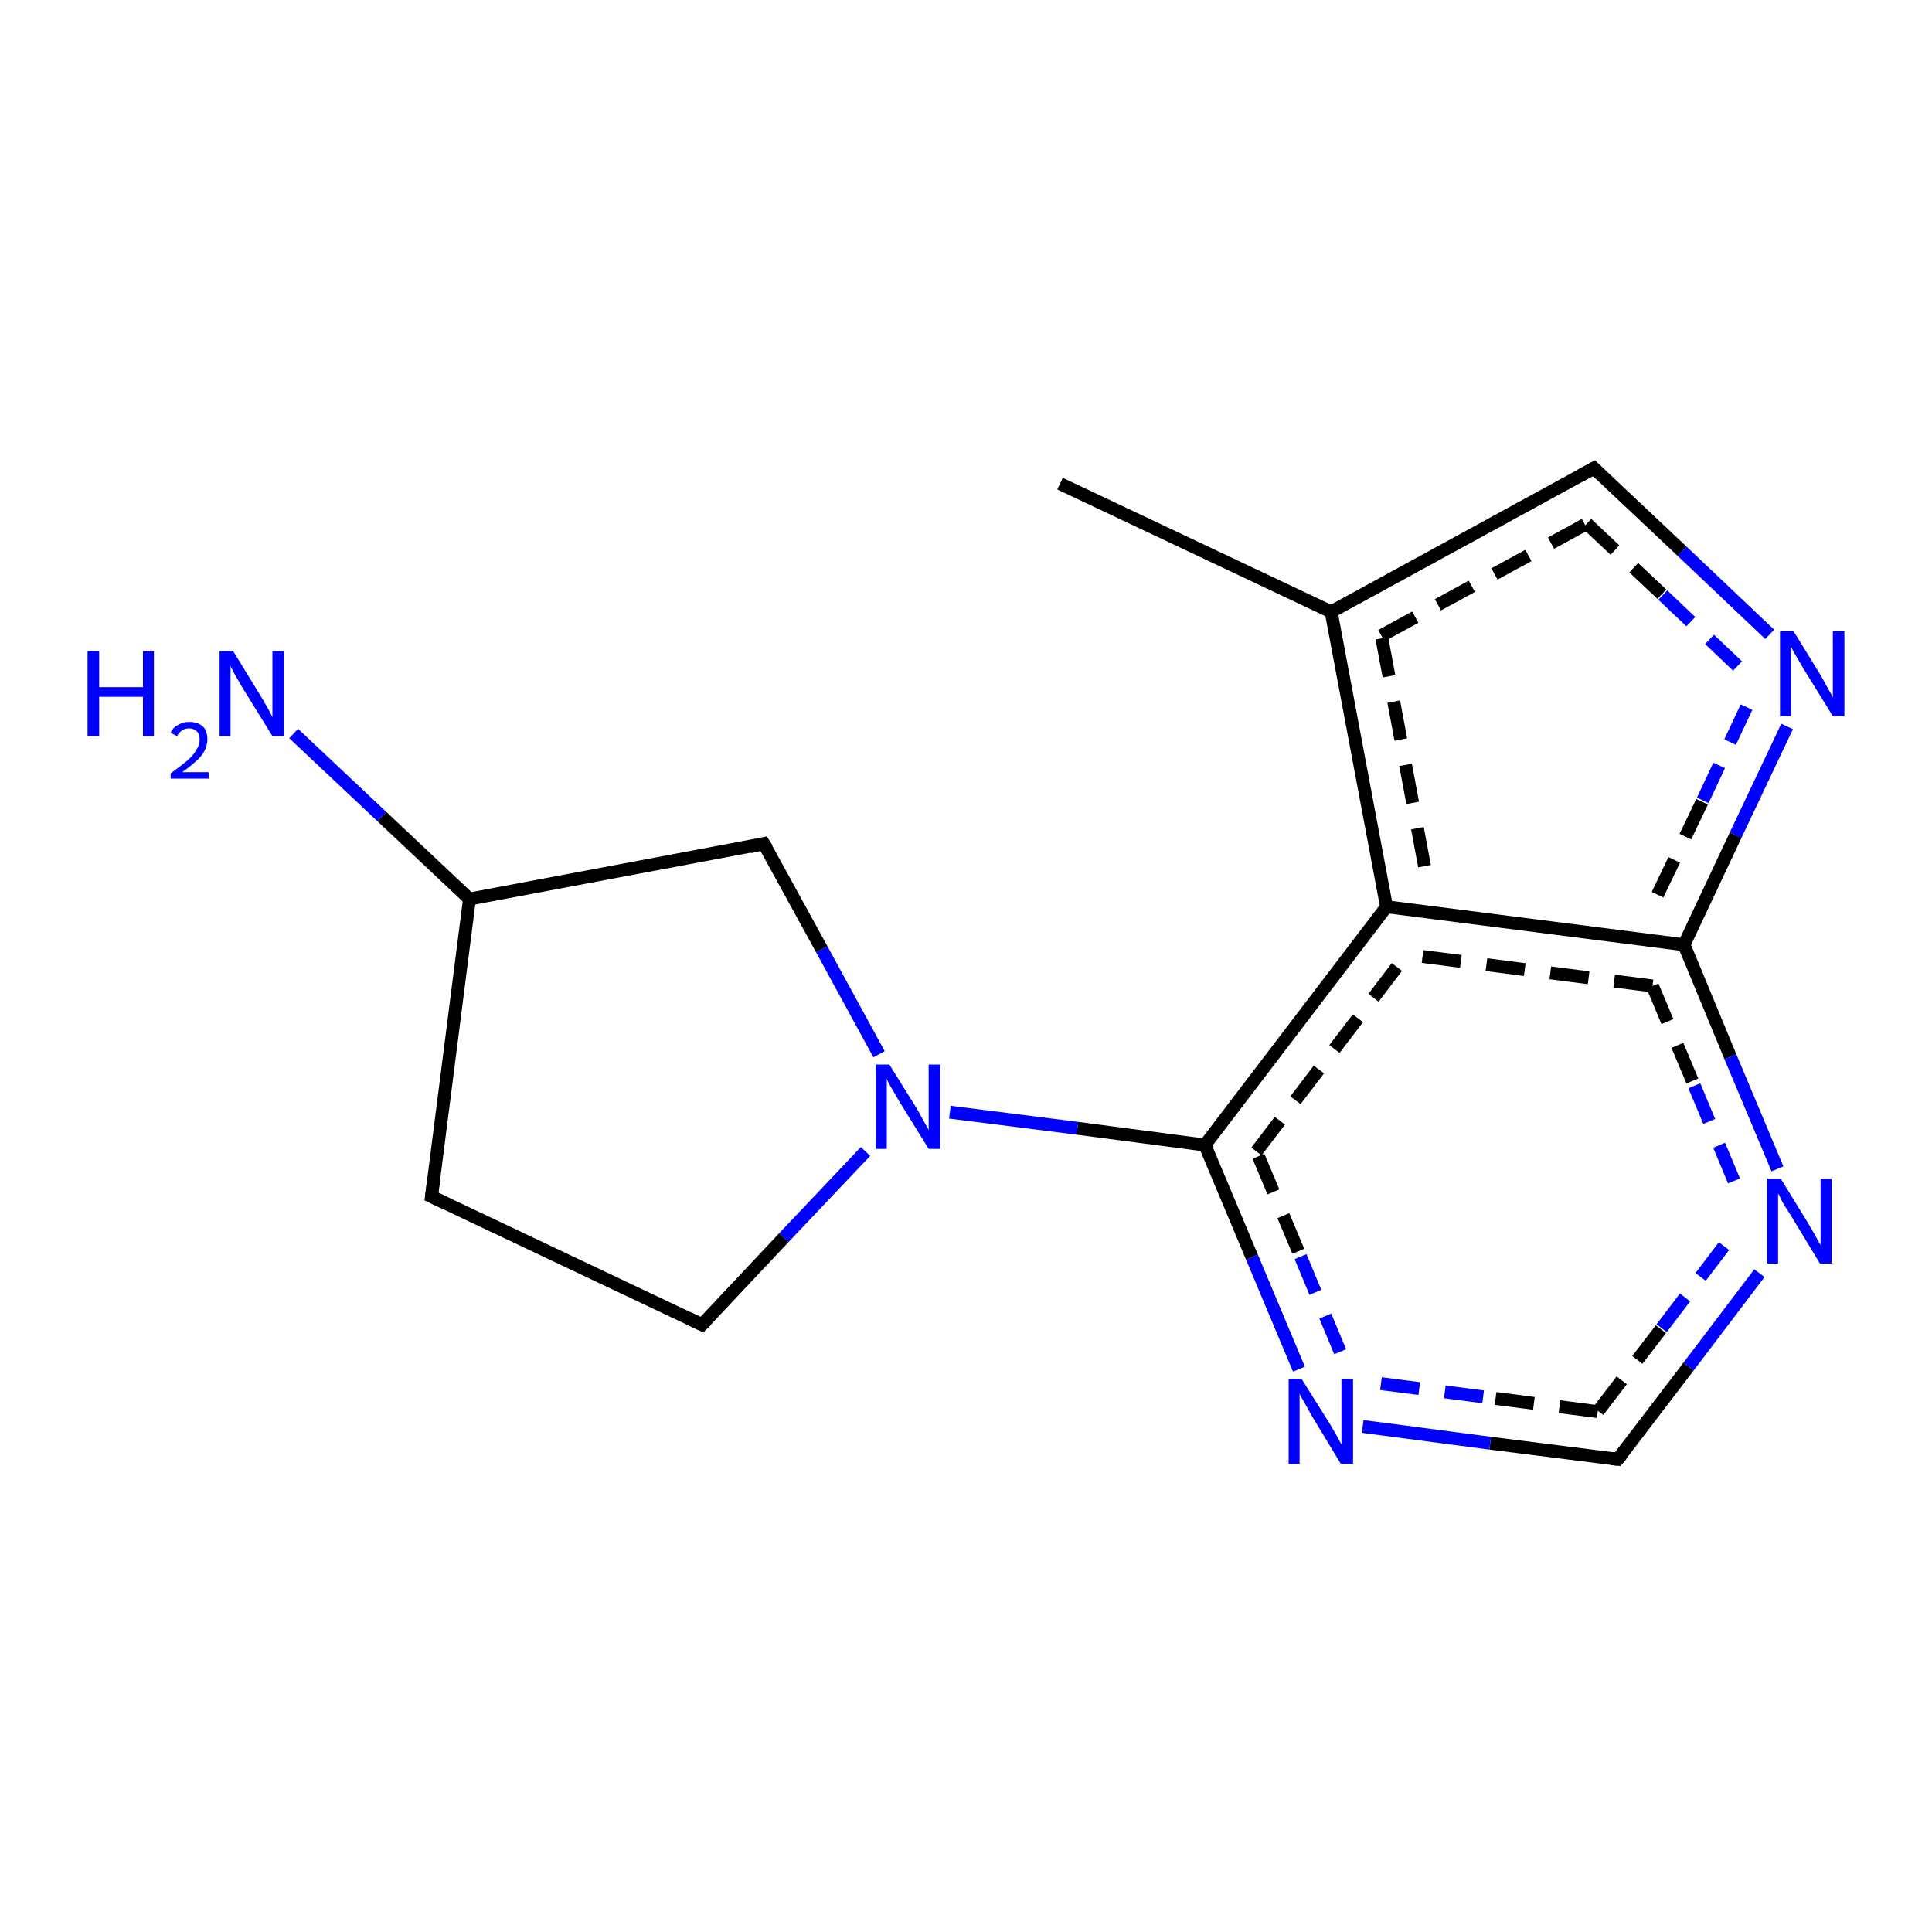 <?xml version='1.0' encoding='iso-8859-1'?>
<svg version='1.1' baseProfile='full'
              xmlns='http://www.w3.org/2000/svg'
                      xmlns:rdkit='http://www.rdkit.org/xml'
                      xmlns:xlink='http://www.w3.org/1999/xlink'
                  xml:space='preserve'
width='300px' height='300px' viewBox='0 0 300 300'>
<!-- END OF HEADER -->
<rect style='opacity:1.0;fill:#FFFFFF;stroke:none' width='300.0' height='300.0' x='0.0' y='0.0'> </rect>
<path class='bond-0 atom-0 atom-1' d='M 273.2,197.7 L 262.2,212.2' style='fill:none;fill-rule:evenodd;stroke:#0000FF;stroke-width:2.0px;stroke-linecap:butt;stroke-linejoin:miter;stroke-opacity:1' />
<path class='bond-0 atom-0 atom-1' d='M 262.2,212.2 L 251.2,226.6' style='fill:none;fill-rule:evenodd;stroke:#000000;stroke-width:2.0px;stroke-linecap:butt;stroke-linejoin:miter;stroke-opacity:1' />
<path class='bond-0 atom-0 atom-1' d='M 267.7,193.5 L 257.9,206.4' style='fill:none;fill-rule:evenodd;stroke:#0000FF;stroke-width:2.0px;stroke-linecap:butt;stroke-linejoin:miter;stroke-opacity:1;stroke-dasharray:6,4' />
<path class='bond-0 atom-0 atom-1' d='M 257.9,206.4 L 248.1,219.2' style='fill:none;fill-rule:evenodd;stroke:#000000;stroke-width:2.0px;stroke-linecap:butt;stroke-linejoin:miter;stroke-opacity:1;stroke-dasharray:6,4' />
<path class='bond-1 atom-1 atom-2' d='M 251.2,226.6 L 231.4,224.1' style='fill:none;fill-rule:evenodd;stroke:#000000;stroke-width:2.0px;stroke-linecap:butt;stroke-linejoin:miter;stroke-opacity:1' />
<path class='bond-1 atom-1 atom-2' d='M 231.4,224.1 L 211.6,221.5' style='fill:none;fill-rule:evenodd;stroke:#0000FF;stroke-width:2.0px;stroke-linecap:butt;stroke-linejoin:miter;stroke-opacity:1' />
<path class='bond-1 atom-1 atom-2' d='M 248.1,219.2 L 230.3,216.9' style='fill:none;fill-rule:evenodd;stroke:#000000;stroke-width:2.0px;stroke-linecap:butt;stroke-linejoin:miter;stroke-opacity:1;stroke-dasharray:6,4' />
<path class='bond-1 atom-1 atom-2' d='M 230.3,216.9 L 212.5,214.6' style='fill:none;fill-rule:evenodd;stroke:#0000FF;stroke-width:2.0px;stroke-linecap:butt;stroke-linejoin:miter;stroke-opacity:1;stroke-dasharray:6,4' />
<path class='bond-2 atom-2 atom-3' d='M 201.7,212.6 L 194.4,195.2' style='fill:none;fill-rule:evenodd;stroke:#0000FF;stroke-width:2.0px;stroke-linecap:butt;stroke-linejoin:miter;stroke-opacity:1' />
<path class='bond-2 atom-2 atom-3' d='M 194.4,195.2 L 187.1,177.8' style='fill:none;fill-rule:evenodd;stroke:#000000;stroke-width:2.0px;stroke-linecap:butt;stroke-linejoin:miter;stroke-opacity:1' />
<path class='bond-2 atom-2 atom-3' d='M 208.1,209.9 L 201.6,194.3' style='fill:none;fill-rule:evenodd;stroke:#0000FF;stroke-width:2.0px;stroke-linecap:butt;stroke-linejoin:miter;stroke-opacity:1;stroke-dasharray:6,4' />
<path class='bond-2 atom-2 atom-3' d='M 201.6,194.3 L 195.1,178.8' style='fill:none;fill-rule:evenodd;stroke:#000000;stroke-width:2.0px;stroke-linecap:butt;stroke-linejoin:miter;stroke-opacity:1;stroke-dasharray:6,4' />
<path class='bond-3 atom-3 atom-4' d='M 187.1,177.8 L 215.3,140.8' style='fill:none;fill-rule:evenodd;stroke:#000000;stroke-width:2.0px;stroke-linecap:butt;stroke-linejoin:miter;stroke-opacity:1' />
<path class='bond-3 atom-3 atom-4' d='M 195.1,178.8 L 218.4,148.2' style='fill:none;fill-rule:evenodd;stroke:#000000;stroke-width:2.0px;stroke-linecap:butt;stroke-linejoin:miter;stroke-opacity:1;stroke-dasharray:6,4' />
<path class='bond-4 atom-4 atom-5' d='M 215.3,140.8 L 206.7,95.0' style='fill:none;fill-rule:evenodd;stroke:#000000;stroke-width:2.0px;stroke-linecap:butt;stroke-linejoin:miter;stroke-opacity:1' />
<path class='bond-4 atom-4 atom-5' d='M 221.2,134.5 L 214.5,98.7' style='fill:none;fill-rule:evenodd;stroke:#000000;stroke-width:2.0px;stroke-linecap:butt;stroke-linejoin:miter;stroke-opacity:1;stroke-dasharray:6,4' />
<path class='bond-5 atom-5 atom-6' d='M 206.7,95.0 L 247.5,72.7' style='fill:none;fill-rule:evenodd;stroke:#000000;stroke-width:2.0px;stroke-linecap:butt;stroke-linejoin:miter;stroke-opacity:1' />
<path class='bond-5 atom-5 atom-6' d='M 214.5,98.7 L 246.4,81.3' style='fill:none;fill-rule:evenodd;stroke:#000000;stroke-width:2.0px;stroke-linecap:butt;stroke-linejoin:miter;stroke-opacity:1;stroke-dasharray:6,4' />
<path class='bond-6 atom-6 atom-7' d='M 247.5,72.7 L 261.2,85.6' style='fill:none;fill-rule:evenodd;stroke:#000000;stroke-width:2.0px;stroke-linecap:butt;stroke-linejoin:miter;stroke-opacity:1' />
<path class='bond-6 atom-6 atom-7' d='M 261.2,85.6 L 274.8,98.5' style='fill:none;fill-rule:evenodd;stroke:#0000FF;stroke-width:2.0px;stroke-linecap:butt;stroke-linejoin:miter;stroke-opacity:1' />
<path class='bond-6 atom-6 atom-7' d='M 246.4,81.3 L 258.2,92.4' style='fill:none;fill-rule:evenodd;stroke:#000000;stroke-width:2.0px;stroke-linecap:butt;stroke-linejoin:miter;stroke-opacity:1;stroke-dasharray:6,4' />
<path class='bond-6 atom-6 atom-7' d='M 258.2,92.4 L 270.0,103.6' style='fill:none;fill-rule:evenodd;stroke:#0000FF;stroke-width:2.0px;stroke-linecap:butt;stroke-linejoin:miter;stroke-opacity:1;stroke-dasharray:6,4' />
<path class='bond-7 atom-7 atom-8' d='M 277.5,112.8 L 269.5,129.7' style='fill:none;fill-rule:evenodd;stroke:#0000FF;stroke-width:2.0px;stroke-linecap:butt;stroke-linejoin:miter;stroke-opacity:1' />
<path class='bond-7 atom-7 atom-8' d='M 269.5,129.7 L 261.5,146.7' style='fill:none;fill-rule:evenodd;stroke:#000000;stroke-width:2.0px;stroke-linecap:butt;stroke-linejoin:miter;stroke-opacity:1' />
<path class='bond-7 atom-7 atom-8' d='M 271.2,109.8 L 264.3,124.5' style='fill:none;fill-rule:evenodd;stroke:#0000FF;stroke-width:2.0px;stroke-linecap:butt;stroke-linejoin:miter;stroke-opacity:1;stroke-dasharray:6,4' />
<path class='bond-7 atom-7 atom-8' d='M 264.3,124.5 L 257.3,139.1' style='fill:none;fill-rule:evenodd;stroke:#000000;stroke-width:2.0px;stroke-linecap:butt;stroke-linejoin:miter;stroke-opacity:1;stroke-dasharray:6,4' />
<path class='bond-8 atom-5 atom-9' d='M 206.7,95.0 L 164.6,75.1' style='fill:none;fill-rule:evenodd;stroke:#000000;stroke-width:2.0px;stroke-linecap:butt;stroke-linejoin:miter;stroke-opacity:1' />
<path class='bond-9 atom-3 atom-10' d='M 187.1,177.8 L 167.3,175.2' style='fill:none;fill-rule:evenodd;stroke:#000000;stroke-width:2.0px;stroke-linecap:butt;stroke-linejoin:miter;stroke-opacity:1' />
<path class='bond-9 atom-3 atom-10' d='M 167.3,175.2 L 147.5,172.7' style='fill:none;fill-rule:evenodd;stroke:#0000FF;stroke-width:2.0px;stroke-linecap:butt;stroke-linejoin:miter;stroke-opacity:1' />
<path class='bond-10 atom-10 atom-11' d='M 134.4,178.8 L 121.7,192.2' style='fill:none;fill-rule:evenodd;stroke:#0000FF;stroke-width:2.0px;stroke-linecap:butt;stroke-linejoin:miter;stroke-opacity:1' />
<path class='bond-10 atom-10 atom-11' d='M 121.7,192.2 L 109.0,205.7' style='fill:none;fill-rule:evenodd;stroke:#000000;stroke-width:2.0px;stroke-linecap:butt;stroke-linejoin:miter;stroke-opacity:1' />
<path class='bond-11 atom-11 atom-12' d='M 109.0,205.7 L 67.0,185.8' style='fill:none;fill-rule:evenodd;stroke:#000000;stroke-width:2.0px;stroke-linecap:butt;stroke-linejoin:miter;stroke-opacity:1' />
<path class='bond-12 atom-12 atom-13' d='M 67.0,185.8 L 72.9,139.6' style='fill:none;fill-rule:evenodd;stroke:#000000;stroke-width:2.0px;stroke-linecap:butt;stroke-linejoin:miter;stroke-opacity:1' />
<path class='bond-13 atom-13 atom-14' d='M 72.9,139.6 L 59.3,126.8' style='fill:none;fill-rule:evenodd;stroke:#000000;stroke-width:2.0px;stroke-linecap:butt;stroke-linejoin:miter;stroke-opacity:1' />
<path class='bond-13 atom-13 atom-14' d='M 59.3,126.8 L 45.6,113.9' style='fill:none;fill-rule:evenodd;stroke:#0000FF;stroke-width:2.0px;stroke-linecap:butt;stroke-linejoin:miter;stroke-opacity:1' />
<path class='bond-14 atom-13 atom-15' d='M 72.9,139.6 L 118.6,131.0' style='fill:none;fill-rule:evenodd;stroke:#000000;stroke-width:2.0px;stroke-linecap:butt;stroke-linejoin:miter;stroke-opacity:1' />
<path class='bond-15 atom-8 atom-0' d='M 261.5,146.7 L 268.7,164.1' style='fill:none;fill-rule:evenodd;stroke:#000000;stroke-width:2.0px;stroke-linecap:butt;stroke-linejoin:miter;stroke-opacity:1' />
<path class='bond-15 atom-8 atom-0' d='M 268.7,164.1 L 276.0,181.5' style='fill:none;fill-rule:evenodd;stroke:#0000FF;stroke-width:2.0px;stroke-linecap:butt;stroke-linejoin:miter;stroke-opacity:1' />
<path class='bond-15 atom-8 atom-0' d='M 256.6,153.1 L 263.1,168.6' style='fill:none;fill-rule:evenodd;stroke:#000000;stroke-width:2.0px;stroke-linecap:butt;stroke-linejoin:miter;stroke-opacity:1;stroke-dasharray:6,4' />
<path class='bond-15 atom-8 atom-0' d='M 263.1,168.6 L 269.6,184.2' style='fill:none;fill-rule:evenodd;stroke:#0000FF;stroke-width:2.0px;stroke-linecap:butt;stroke-linejoin:miter;stroke-opacity:1;stroke-dasharray:6,4' />
<path class='bond-16 atom-8 atom-4' d='M 261.5,146.7 L 215.3,140.8' style='fill:none;fill-rule:evenodd;stroke:#000000;stroke-width:2.0px;stroke-linecap:butt;stroke-linejoin:miter;stroke-opacity:1' />
<path class='bond-16 atom-8 atom-4' d='M 256.6,153.1 L 218.4,148.2' style='fill:none;fill-rule:evenodd;stroke:#000000;stroke-width:2.0px;stroke-linecap:butt;stroke-linejoin:miter;stroke-opacity:1;stroke-dasharray:6,4' />
<path class='bond-17 atom-15 atom-10' d='M 118.6,131.0 L 127.6,147.4' style='fill:none;fill-rule:evenodd;stroke:#000000;stroke-width:2.0px;stroke-linecap:butt;stroke-linejoin:miter;stroke-opacity:1' />
<path class='bond-17 atom-15 atom-10' d='M 127.6,147.4 L 136.5,163.7' style='fill:none;fill-rule:evenodd;stroke:#0000FF;stroke-width:2.0px;stroke-linecap:butt;stroke-linejoin:miter;stroke-opacity:1' />
<path d='M 251.8,225.9 L 251.2,226.6 L 250.2,226.5' style='fill:none;stroke:#000000;stroke-width:2.0px;stroke-linecap:butt;stroke-linejoin:miter;stroke-opacity:1;' />
<path d='M 245.5,73.8 L 247.5,72.7 L 248.2,73.4' style='fill:none;stroke:#000000;stroke-width:2.0px;stroke-linecap:butt;stroke-linejoin:miter;stroke-opacity:1;' />
<path d='M 109.7,205.0 L 109.0,205.7 L 106.9,204.7' style='fill:none;stroke:#000000;stroke-width:2.0px;stroke-linecap:butt;stroke-linejoin:miter;stroke-opacity:1;' />
<path d='M 69.1,186.8 L 67.0,185.8 L 67.3,183.5' style='fill:none;stroke:#000000;stroke-width:2.0px;stroke-linecap:butt;stroke-linejoin:miter;stroke-opacity:1;' />
<path d='M 116.4,131.5 L 118.6,131.0 L 119.1,131.8' style='fill:none;stroke:#000000;stroke-width:2.0px;stroke-linecap:butt;stroke-linejoin:miter;stroke-opacity:1;' />
<path class='atom-0' d='M 276.5 183.0
L 280.8 190.0
Q 281.2 190.7, 281.9 191.9
Q 282.6 193.2, 282.7 193.3
L 282.7 183.0
L 284.4 183.0
L 284.4 196.2
L 282.6 196.2
L 278.0 188.6
Q 277.4 187.7, 276.8 186.7
Q 276.3 185.6, 276.1 185.3
L 276.1 196.2
L 274.4 196.2
L 274.4 183.0
L 276.5 183.0
' fill='#0000FF'/>
<path class='atom-2' d='M 202.1 214.1
L 206.5 221.1
Q 206.9 221.8, 207.6 223.0
Q 208.3 224.3, 208.3 224.3
L 208.3 214.1
L 210.1 214.1
L 210.1 227.3
L 208.2 227.3
L 203.6 219.7
Q 203.1 218.8, 202.5 217.7
Q 201.9 216.7, 201.8 216.4
L 201.8 227.3
L 200.1 227.3
L 200.1 214.1
L 202.1 214.1
' fill='#0000FF'/>
<path class='atom-7' d='M 278.5 98.0
L 282.8 105.0
Q 283.2 105.7, 283.9 107.0
Q 284.6 108.2, 284.6 108.3
L 284.6 98.0
L 286.4 98.0
L 286.4 111.2
L 284.6 111.2
L 279.9 103.6
Q 279.4 102.7, 278.8 101.7
Q 278.2 100.7, 278.1 100.3
L 278.1 111.2
L 276.4 111.2
L 276.4 98.0
L 278.5 98.0
' fill='#0000FF'/>
<path class='atom-10' d='M 138.1 165.3
L 142.4 172.2
Q 142.8 172.9, 143.5 174.2
Q 144.2 175.4, 144.2 175.5
L 144.2 165.3
L 146.0 165.3
L 146.0 178.4
L 144.2 178.4
L 139.5 170.8
Q 139.0 169.9, 138.4 168.9
Q 137.8 167.9, 137.7 167.5
L 137.7 178.4
L 136.0 178.4
L 136.0 165.3
L 138.1 165.3
' fill='#0000FF'/>
<path class='atom-14' d='M 13.6 101.1
L 15.4 101.1
L 15.4 106.7
L 22.2 106.7
L 22.2 101.1
L 23.9 101.1
L 23.9 114.3
L 22.2 114.3
L 22.2 108.2
L 15.4 108.2
L 15.4 114.3
L 13.6 114.3
L 13.6 101.1
' fill='#0000FF'/>
<path class='atom-14' d='M 26.5 113.8
Q 26.8 113.0, 27.6 112.6
Q 28.4 112.1, 29.4 112.1
Q 30.7 112.1, 31.5 112.8
Q 32.2 113.5, 32.2 114.8
Q 32.2 116.1, 31.3 117.3
Q 30.3 118.5, 28.3 119.9
L 32.4 119.9
L 32.4 120.9
L 26.5 120.9
L 26.5 120.1
Q 28.1 118.9, 29.1 118.1
Q 30.1 117.2, 30.5 116.4
Q 31.0 115.7, 31.0 114.9
Q 31.0 114.0, 30.6 113.6
Q 30.1 113.1, 29.4 113.1
Q 28.7 113.1, 28.3 113.4
Q 27.8 113.7, 27.5 114.3
L 26.5 113.8
' fill='#0000FF'/>
<path class='atom-14' d='M 36.2 101.1
L 40.5 108.1
Q 40.9 108.8, 41.6 110.0
Q 42.3 111.3, 42.3 111.4
L 42.3 101.1
L 44.1 101.1
L 44.1 114.3
L 42.3 114.3
L 37.6 106.7
Q 37.1 105.8, 36.5 104.8
Q 35.9 103.7, 35.8 103.4
L 35.8 114.3
L 34.1 114.3
L 34.1 101.1
L 36.2 101.1
' fill='#0000FF'/>
</svg>
